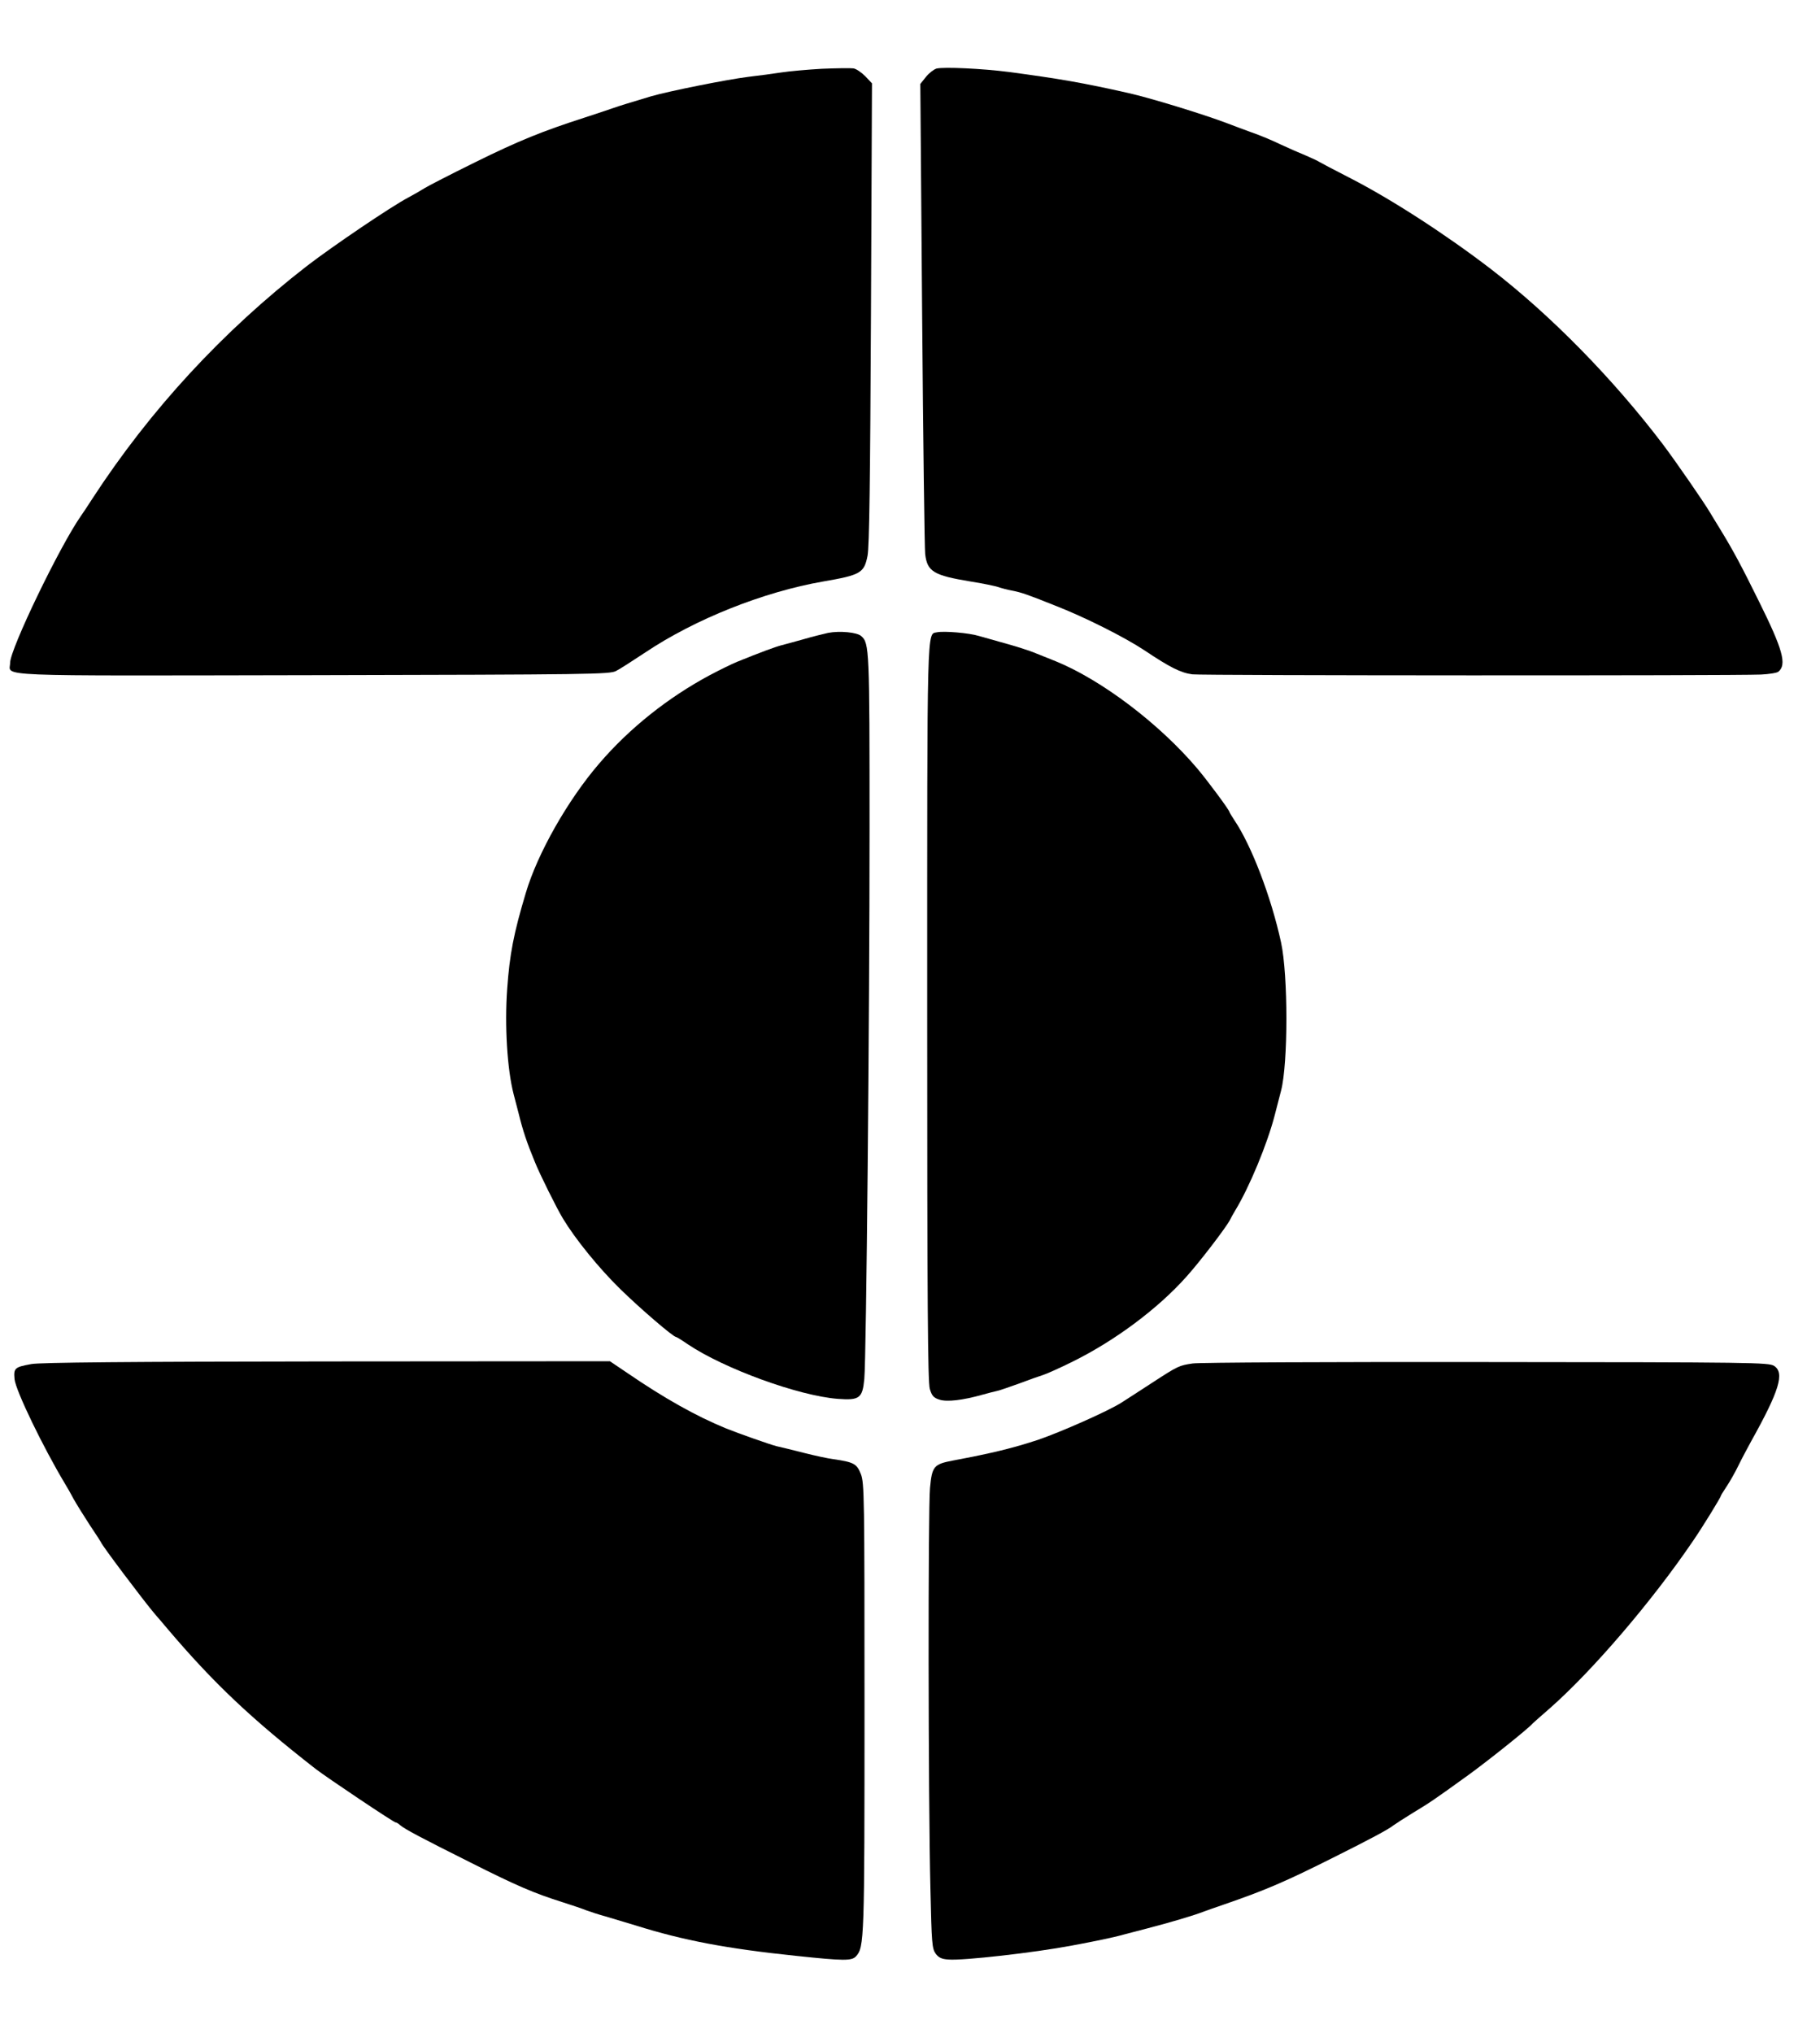 <?xml version='1.0' encoding='utf-8'?>
<svg xmlns="http://www.w3.org/2000/svg" version="1.0" width="900pt" height="1005pt" viewBox="0 0 900 1005" preserveAspectRatio="xMidYMid meet">  <g transform="translate(0,1005) scale(0.1,-0.1)" fill="#000000" stroke="none"> <path d="M4065 9710 c-71 -4 -161 -12 -200 -18 -38 -6 -113 -16 -165 -22 -105 -13 -394 -71 -480 -96 -110 -33 -156 -47 -190 -59 -19 -7 -80 -27 -135 -45 -214 -69 -328 -115 -545 -222 -124 -61 -236 -119 -250 -128 -14 -9 -50 -30 -80 -46 -86 -45 -376 -242 -501 -338 -418 -324 -776 -712 -1062 -1151 -21 -33 -47 -72 -57 -86 -105 -150 -350 -658 -350 -726 0 -69 -126 -64 1498 -61 1377 3 1469 4 1499 21 18 9 83 51 145 92 245 164 584 299 878 350 186 32 203 42 220 127 9 46 13 371 17 1199 l5 1137 -33 35 c-19 19 -45 37 -59 39 -14 2 -83 1 -155 -2z"/> <path d="M4631 9711 c-13 -4 -37 -22 -52 -41 l-28 -35 9 -1140 c5 -627 12 -1160 15 -1184 10 -87 42 -106 225 -136 58 -9 119 -22 135 -27 17 -6 48 -14 70 -18 45 -9 70 -17 210 -73 150 -58 349 -159 444 -222 127 -85 181 -112 238 -119 49 -6 2663 -7 2811 -1 40 2 79 8 86 14 43 35 22 110 -95 346 -86 174 -125 248 -191 356 -24 38 -47 78 -53 87 -29 49 -167 249 -231 334 -245 323 -555 640 -853 869 -223 171 -495 347 -701 452 -74 38 -139 72 -145 76 -5 4 -35 18 -65 31 -30 12 -89 38 -130 57 -41 20 -106 47 -145 60 -38 14 -90 33 -115 43 -121 46 -383 126 -490 150 -226 51 -343 71 -590 104 -131 17 -323 26 -359 17z"/> <path d="M4095 6921 c-22 -5 -76 -18 -120 -31 -44 -12 -93 -26 -110 -30 -28 -7 -107 -36 -220 -82 -27 -11 -88 -41 -135 -66 -207 -111 -397 -262 -547 -437 -155 -180 -305 -444 -363 -640 -60 -200 -80 -304 -92 -475 -13 -180 0 -397 32 -520 11 -41 22 -86 26 -100 19 -78 40 -141 79 -235 23 -58 109 -231 139 -280 61 -101 176 -243 282 -347 98 -96 263 -238 277 -238 3 0 29 -16 58 -36 180 -121 548 -255 742 -270 107 -8 122 3 131 98 10 102 26 1791 26 2722 0 887 -1 916 -41 951 -20 19 -107 27 -164 16z"/> <path d="M4634 6924 c-51 -12 -49 78 -49 -1878 0 -1443 3 -1830 13 -1863 10 -34 19 -44 48 -53 37 -12 115 -3 214 25 25 7 56 15 70 18 14 3 63 20 110 37 47 18 99 36 115 41 17 5 85 35 151 68 208 103 420 261 560 418 67 74 202 251 217 283 4 8 15 29 25 45 70 115 159 329 196 473 9 34 23 88 31 120 35 135 35 570 0 732 -49 226 -147 481 -231 605 -13 20 -24 38 -24 40 0 9 -106 152 -159 215 -188 222 -473 438 -701 531 -41 16 -84 34 -95 38 -32 14 -105 37 -175 56 -36 10 -85 24 -110 31 -49 15 -172 25 -206 18z"/> <path d="M155 3306 c-83 -15 -88 -20 -83 -75 6 -57 141 -336 249 -516 10 -16 30 -51 43 -76 14 -25 50 -83 80 -129 31 -46 56 -85 56 -86 0 -9 209 -287 266 -354 12 -14 41 -47 64 -75 227 -267 412 -442 730 -690 57 -44 387 -265 396 -265 4 0 15 -6 23 -14 24 -20 103 -62 347 -184 230 -116 315 -152 454 -196 47 -15 101 -33 120 -41 19 -7 62 -21 95 -30 33 -10 101 -30 150 -45 236 -74 448 -114 793 -150 237 -25 274 -25 295 -2 41 45 42 81 42 1232 0 1046 -1 1108 -18 1152 -20 51 -34 59 -137 74 -25 3 -90 17 -145 31 -55 14 -116 29 -135 33 -32 8 -191 64 -250 88 -147 60 -307 150 -485 272 l-89 60 -1400 -1 c-975 -1 -1419 -5 -1461 -13z"/> <path d="M5898 3309 c-67 -10 -71 -11 -203 -97 -55 -36 -122 -79 -150 -97 -66 -42 -297 -144 -410 -183 -128 -42 -226 -66 -423 -103 -94 -18 -103 -28 -113 -135 -10 -102 -9 -1541 2 -1983 6 -269 8 -295 26 -320 15 -20 30 -27 64 -29 71 -6 424 34 609 69 108 20 206 40 255 54 28 7 79 21 115 30 112 29 235 65 285 85 11 4 56 20 100 35 203 70 299 111 546 235 172 86 266 136 289 155 8 6 51 34 95 61 86 52 100 61 280 191 96 70 291 225 315 253 3 3 41 37 85 75 211 186 504 528 706 825 47 68 139 218 139 225 0 2 13 23 29 47 16 24 42 70 58 103 16 33 45 87 63 120 139 249 166 338 113 372 -26 17 -105 18 -1423 19 -767 1 -1421 -2 -1452 -7z"/> </g> </svg>
